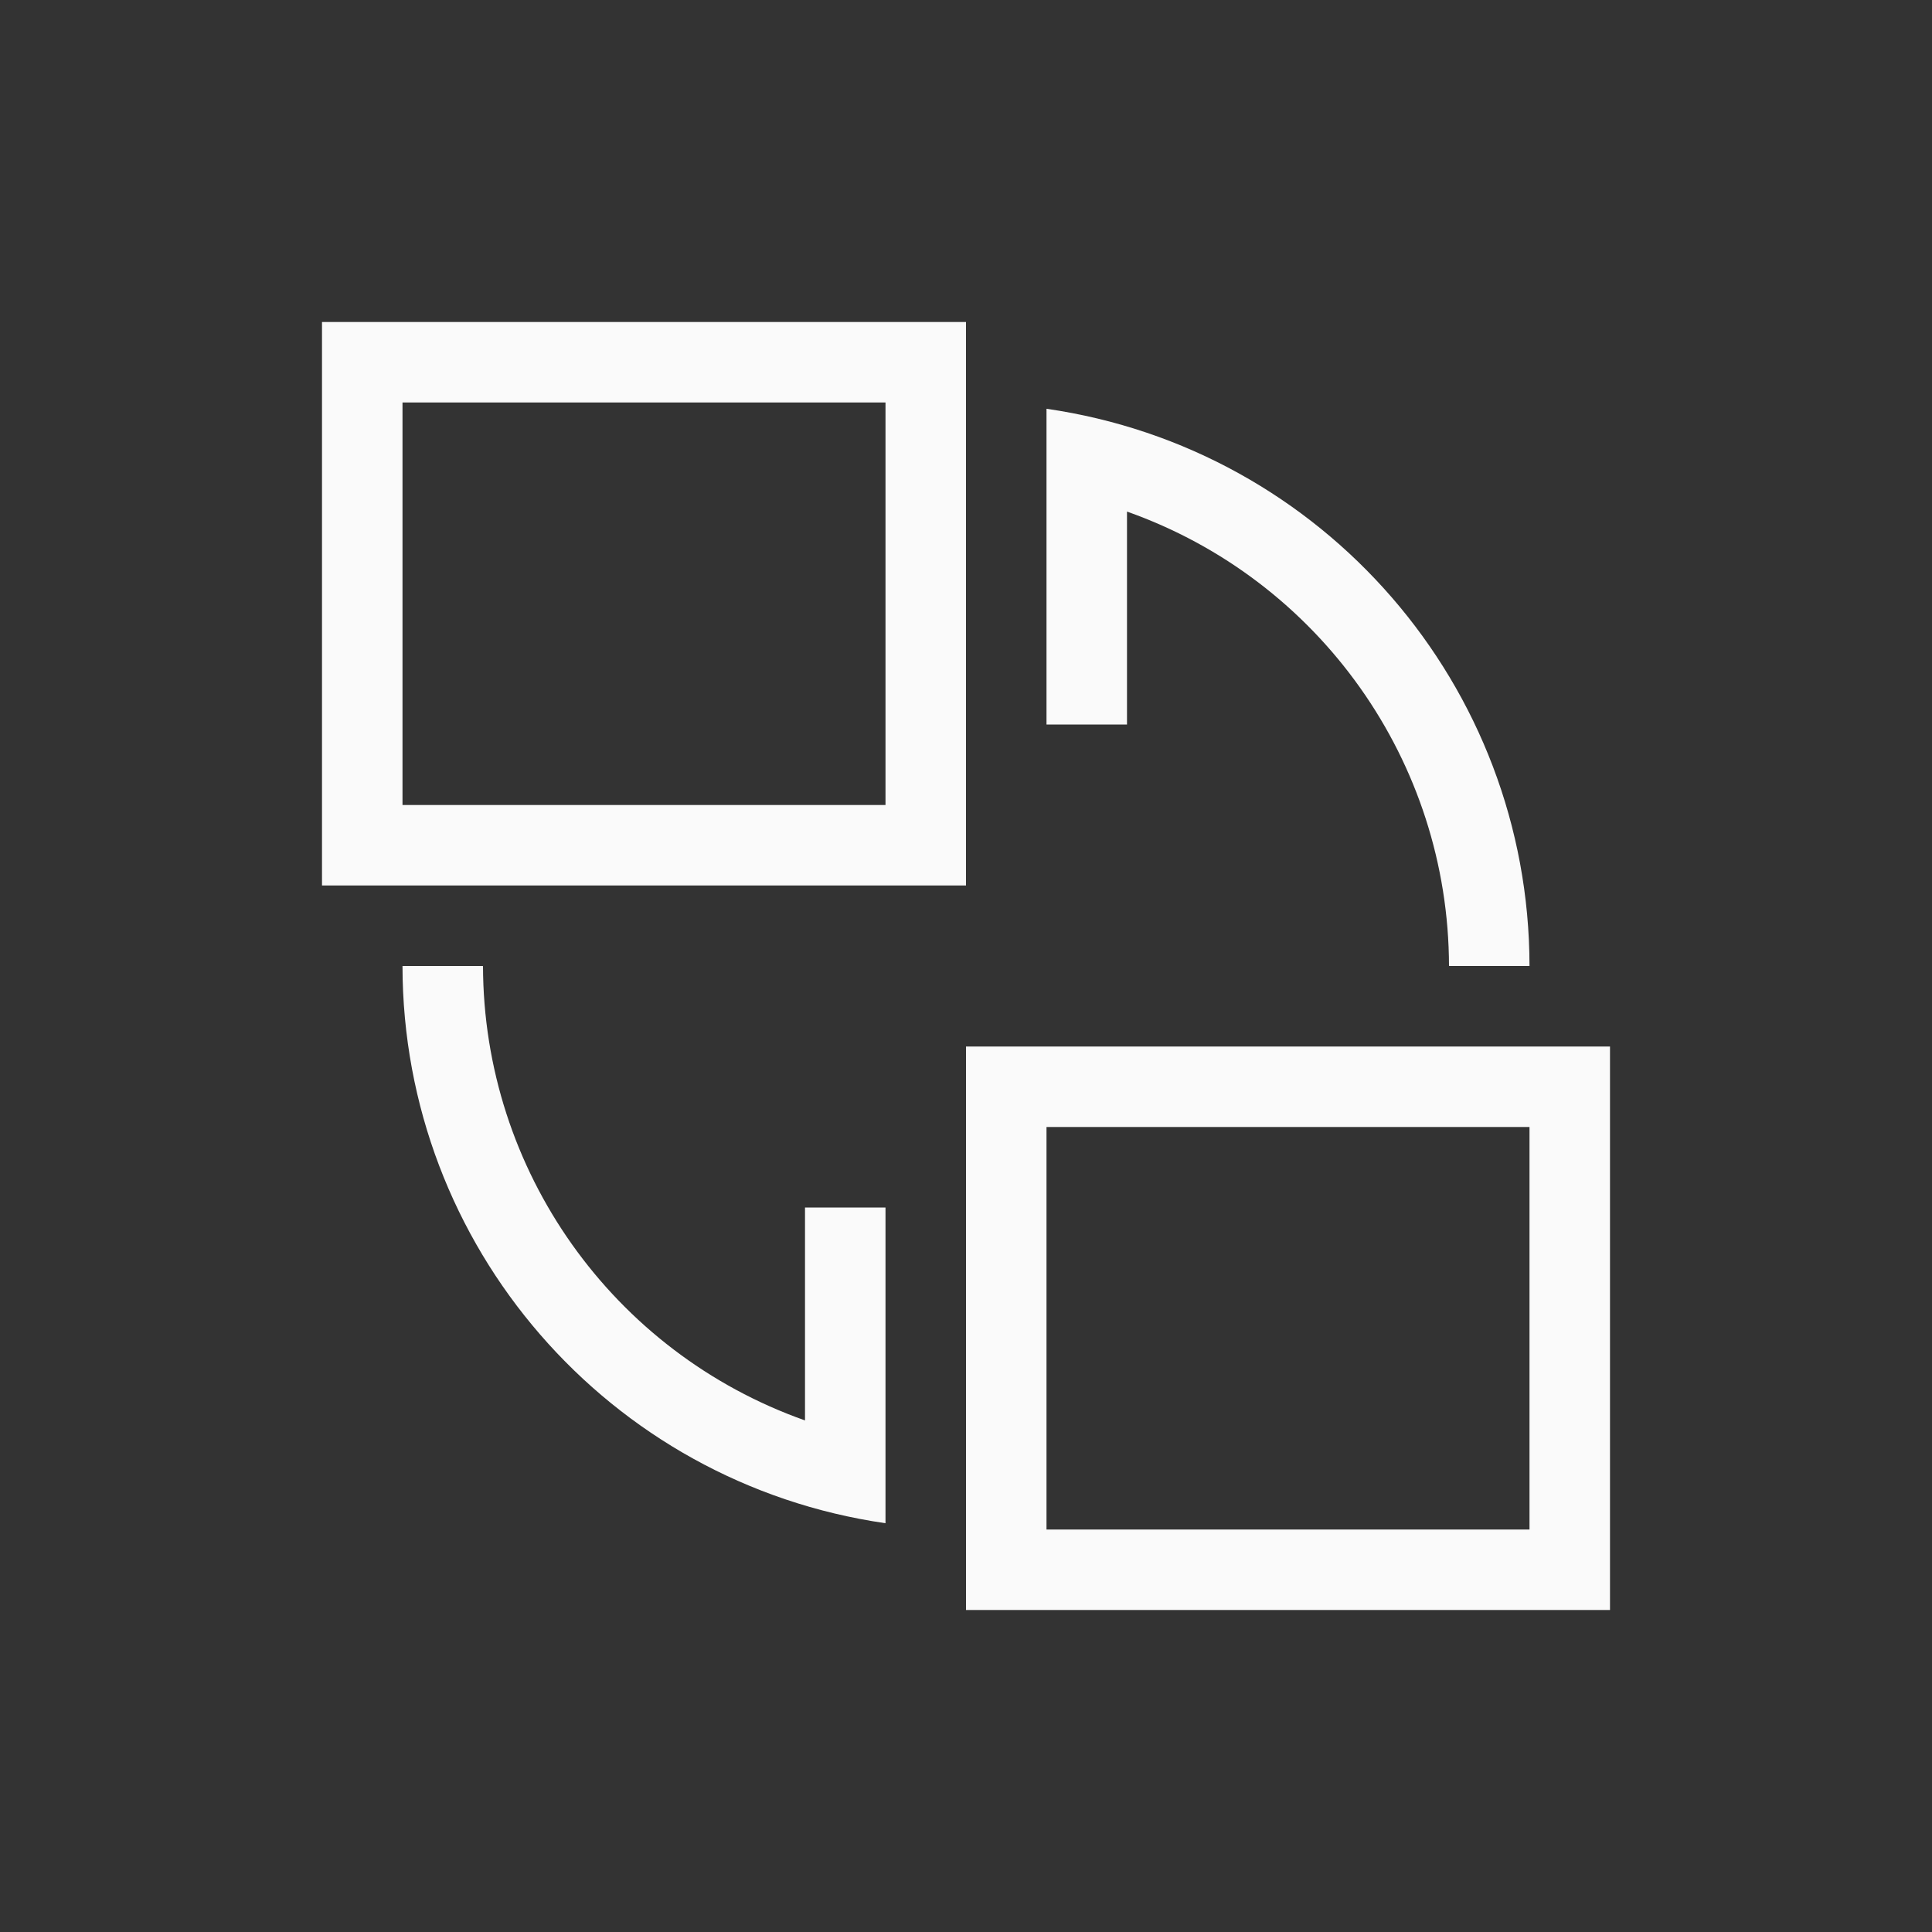 <svg xmlns="http://www.w3.org/2000/svg" width="24" height="24" viewBox="0 0 24 24">
  <rect x="0" y="0" width="24" height="24" fill="#333333" stroke="none"/>
  <path fill="#fafafa" d="M1 1L1 6 7 6 7 1 1 1zM0 0L8 0 8 7 0 7 0 0zM9 1.078L9 5 10 5 10 2.355C12.393 3.202 13.995 5.462 14 8L15 8C14.997 4.523 12.442 1.575 9 1.078zM1 8C1.003 11.477 3.558 14.425 7 14.922L7 11 6 11 6 13.645C3.607 12.798 2.005 10.538 2 8L1 8zM9 10L9 15 15 15 15 10 9 10zM8 9L16 9 16 16 8 16 8 9z" transform="translate(4 4)"/>
</svg>
